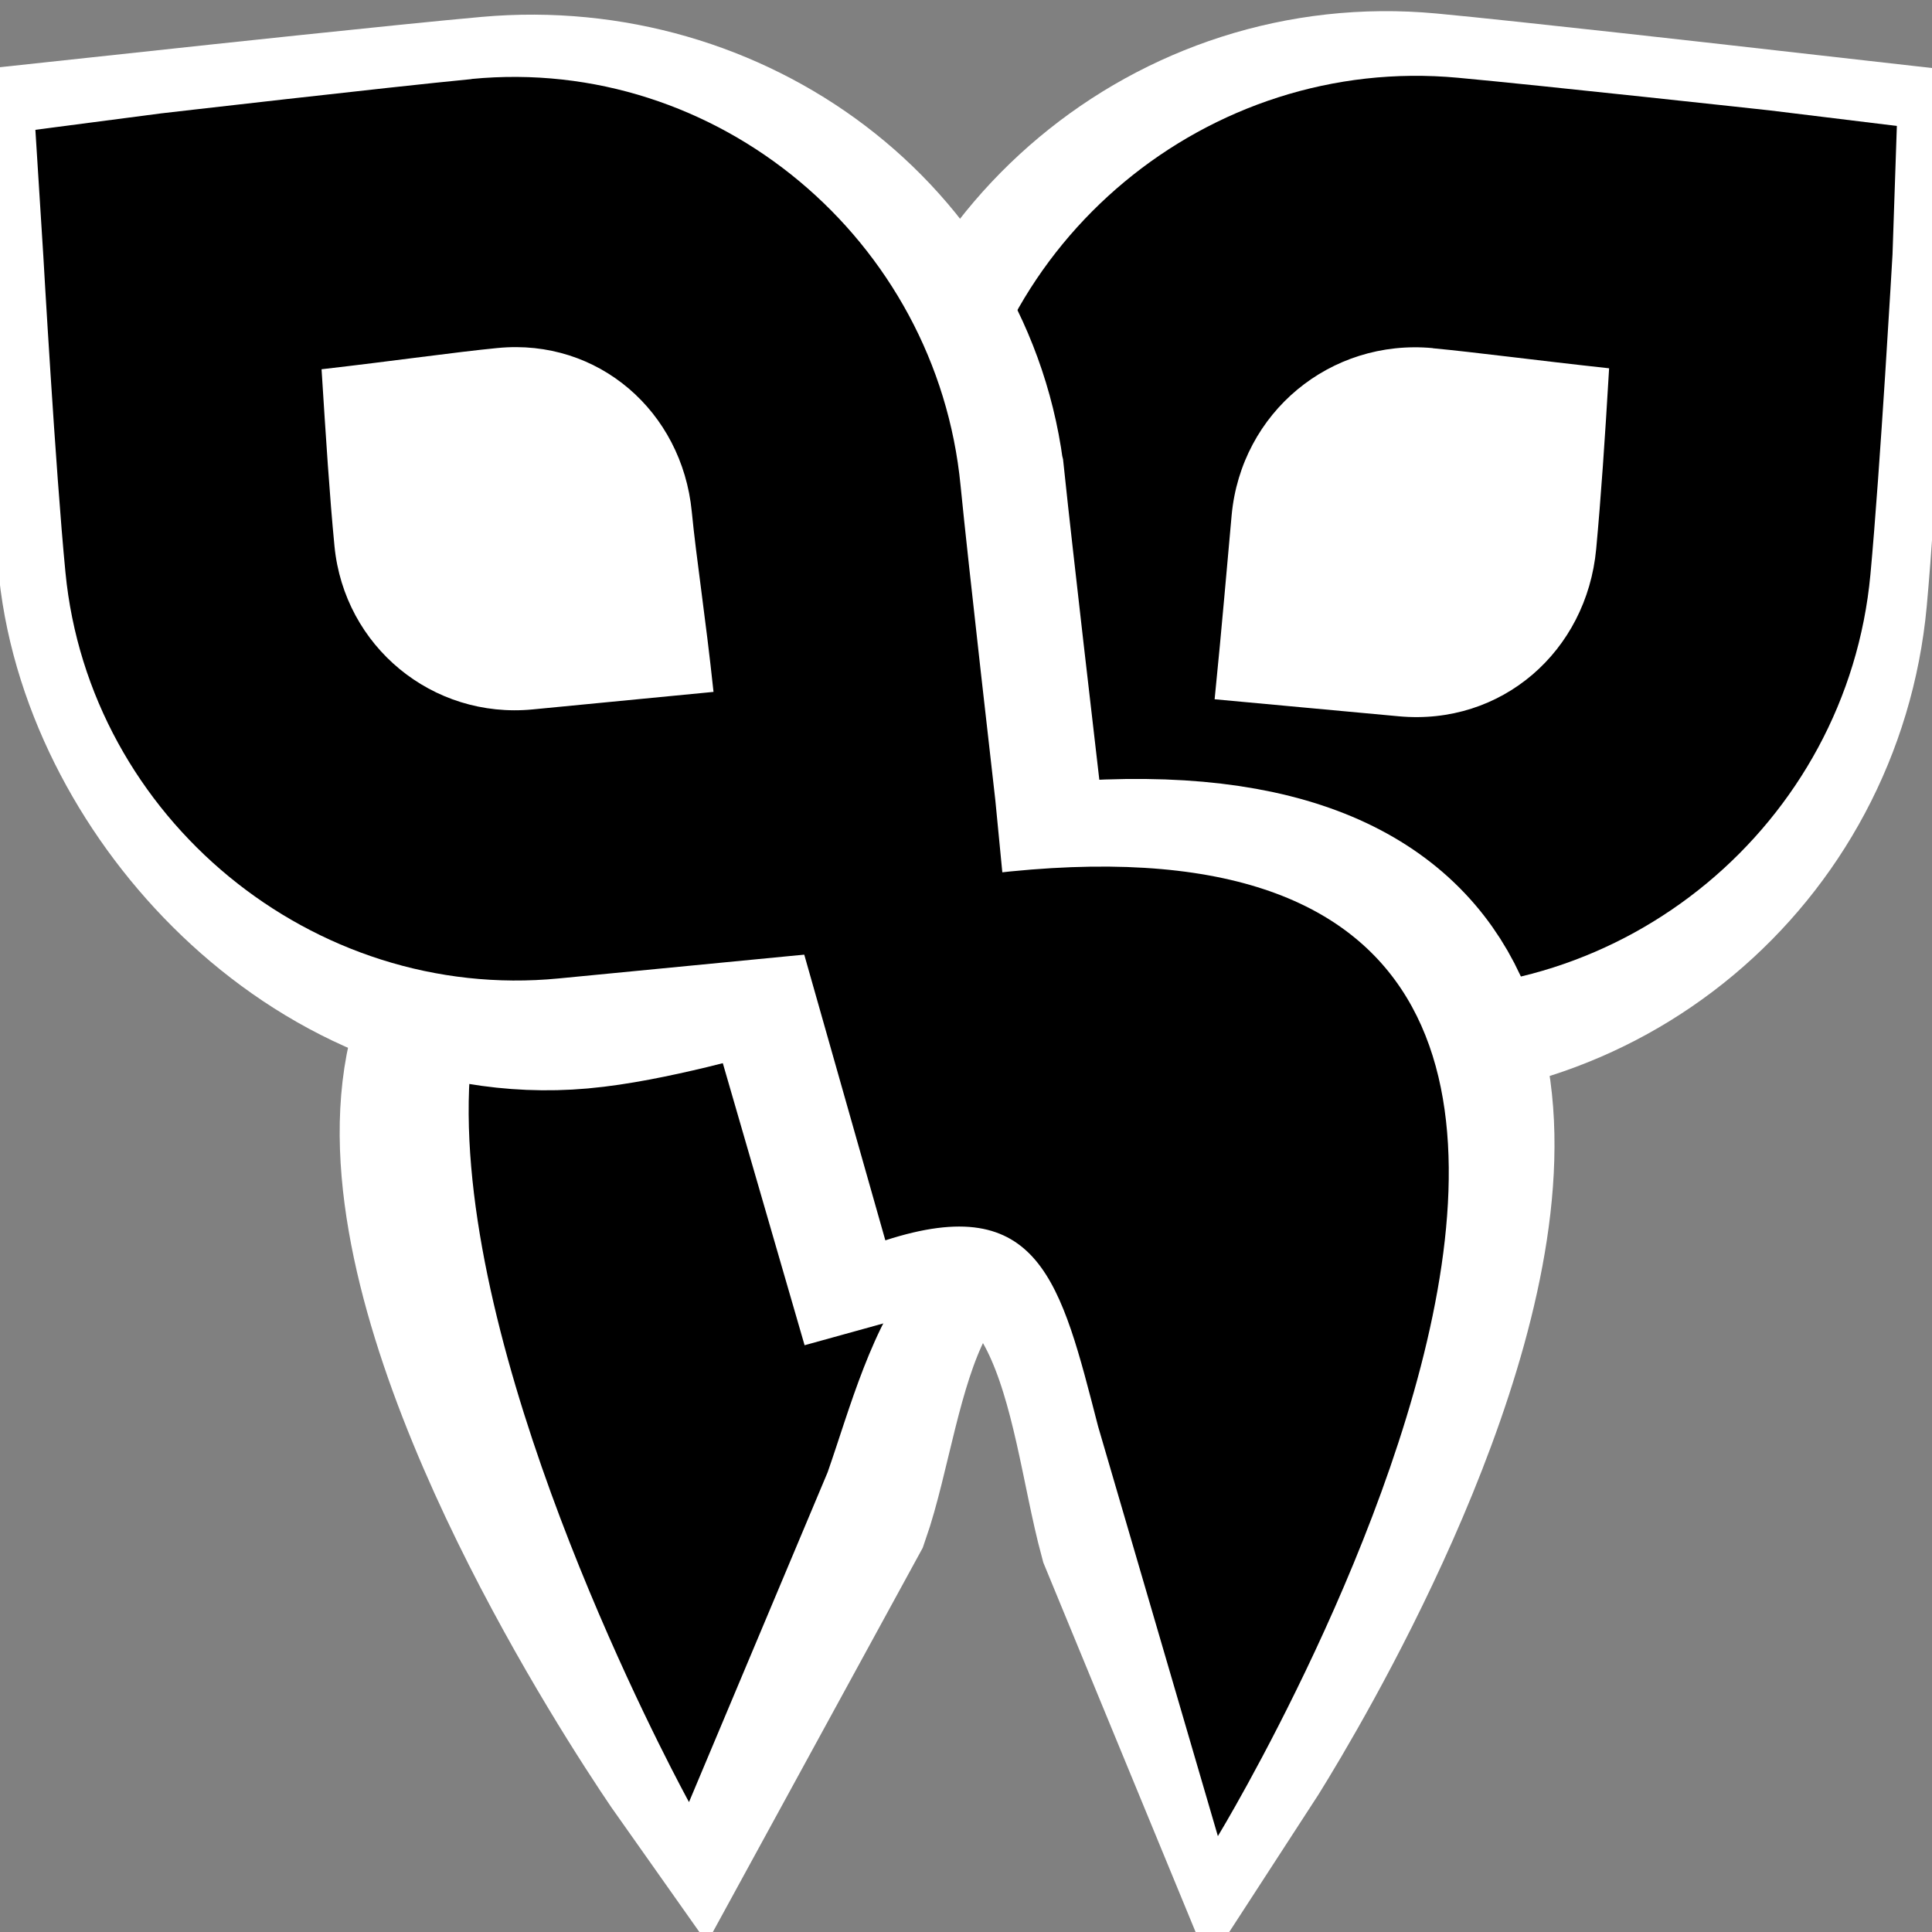 <?xml version="1.0" encoding="UTF-8" standalone="no"?>
<!-- Created with Inkscape (http://www.inkscape.org/) -->

<svg
   xmlns:dc="http://purl.org/dc/elements/1.1/"
   xmlns:cc="http://creativecommons.org/ns#"
   xmlns:rdf="http://www.w3.org/1999/02/22-rdf-syntax-ns#"
   xmlns:svg="http://www.w3.org/2000/svg"
   xmlns="http://www.w3.org/2000/svg"
   xmlns:xlink="http://www.w3.org/1999/xlink"
   xmlns:sodipodi="http://sodipodi.sourceforge.net/DTD/sodipodi-0.dtd"
   xmlns:inkscape="http://www.inkscape.org/namespaces/inkscape"
   width="16"
   height="16"
   id="svg2"
   inkscape:label="Pozadí"
   version="1.1"
   inkscape:version="0.48.0 r9654"
   sodipodi:docname="copyq2.svg">
  <rect width="100%" height="100%" fill="#808080" stroke="none"/>
  <defs
     id="defs3">
    <linearGradient
       id="linearGradient5054">
      <stop
         id="stop5056"
         offset="0"
         style="stop-color:#ffffff;stop-opacity:1;" />
      <stop
         style="stop-color:#017cff;stop-opacity:1;"
         offset="0.616"
         id="stop5058" />
      <stop
         id="stop5060"
         offset="1"
         style="stop-color:#000000;stop-opacity:1;" />
    </linearGradient>
    <linearGradient
       id="linearGradient5016">
      <stop
         style="stop-color:#ffffff;stop-opacity:1;"
         offset="0"
         id="stop5018" />
      <stop
         id="stop5028"
         offset="0.549"
         style="stop-color:#017cff;stop-opacity:1;" />
      <stop
         style="stop-color:#000000;stop-opacity:1;"
         offset="1"
         id="stop5020" />
    </linearGradient>
    <linearGradient
       inkscape:collect="always"
       id="linearGradient4007">
      <stop
         style="stop-color:#000000;stop-opacity:1;"
         offset="0"
         id="stop4009" />
      <stop
         style="stop-color:#000000;stop-opacity:0;"
         offset="1"
         id="stop4011" />
    </linearGradient>
    <linearGradient
       id="linearGradient3976">
      <stop
         id="stop3978"
         offset="0"
         style="stop-color:#ffffff;stop-opacity:1;" />
      <stop
         style="stop-color:#ffffff;stop-opacity:0.577;"
         offset="0.387"
         id="stop3980" />
      <stop
         style="stop-color:#000000;stop-opacity:0.217;"
         offset="0.596"
         id="stop3982" />
      <stop
         id="stop3984"
         offset="0.737"
         style="stop-color:#7f7f7f;stop-opacity:0;" />
      <stop
         id="stop3986"
         offset="1"
         style="stop-color:#ffffff;stop-opacity:0.457;" />
    </linearGradient>
    <linearGradient
       id="linearGradient3920">
      <stop
         style="stop-color:#ffffff;stop-opacity:1;"
         offset="0"
         id="stop3922" />
      <stop
         id="stop3968"
         offset="0.29"
         style="stop-color:#ffffff;stop-opacity:0.577;" />
      <stop
         id="stop3930"
         offset="0.592"
         style="stop-color:#ff0101;stop-opacity:0.469;" />
      <stop
         style="stop-color:#ff1616;stop-opacity:0;"
         offset="0.839"
         id="stop3932" />
      <stop
         style="stop-color:#ffffff;stop-opacity:0.463;"
         offset="1"
         id="stop3924" />
    </linearGradient>
    <linearGradient
       id="linearGradient3888">
      <stop
         style="stop-color:#d5d5d5;stop-opacity:1;"
         offset="0"
         id="stop3890" />
      <stop
         id="stop3898"
         offset="0.294"
         style="stop-color:#99dcff;stop-opacity:1;" />
      <stop
         style="stop-color:#ffffff;stop-opacity:1;"
         offset="0.408"
         id="stop3900" />
      <stop
         style="stop-color:#d2d2d2;stop-opacity:1;"
         offset="1"
         id="stop3892" />
    </linearGradient>
    <linearGradient
       id="linearGradient3878">
      <stop
         style="stop-color:#000000;stop-opacity:1;"
         offset="0"
         id="stop3880" />
      <stop
         style="stop-color:#000000;stop-opacity:0;"
         offset="1"
         id="stop3882" />
    </linearGradient>
    <linearGradient
       inkscape:collect="always"
       xlink:href="#linearGradient4007"
       id="linearGradient4013"
       x1="9.462"
       y1="1047.737"
       x2="16.03"
       y2="1047.737"
       gradientUnits="userSpaceOnUse" />
  </defs>
  <sodipodi:namedview
     id="base"
     pagecolor="#ffffff"
     bordercolor="#666666"
     borderopacity="1.0"
     inkscape:pageopacity="0.0"
     inkscape:pageshadow="2"
     inkscape:zoom="22.63"
     inkscape:cx="-0.54201147"
     inkscape:cy="5.9410595"
     inkscape:document-units="px"
     inkscape:current-layer="layer1"
     showgrid="true"
     inkscape:window-width="1366"
     inkscape:window-height="728"
     inkscape:window-x="0"
     inkscape:window-y="0"
     inkscape:window-maximized="1"
     inkscape:snap-global="false">
    <inkscape:grid
       type="xygrid"
       id="grid3865" />
  </sodipodi:namedview>
  <g
     inkscape:label="Vrstva 1"
     inkscape:groupmode="layer"
     id="layer1"
     transform="translate(0,-1036.362)">
    <rect
       style="fill:#000000;fill-opacity:1;fill-rule:nonzero;stroke:none"
       id="rect3032"
       width="15.998"
       height="15.998"
       x="-16.044"
       y="1036.364" />
    <path
       sodipodi:nodetypes="scsscss"
       inkscape:connector-curvature="0"
       id="path3875"
       d="m 8.921,1040.733 c -0.059,0.643 -0.257,2.582 -0.257,2.582 0,0 1.804,0.157 2.579,0.23 1.413,0.132 2.665,-0.915 2.796,-2.338 0.072,-0.785 0.167,-2.547 0.167,-2.547 0,0 -1.855,-0.21 -2.488,-0.269 -1.413,-0.132 -2.665,0.915 -2.796,2.338 z"
       style="fill:#ffffff;fill-opacity:1;stroke:#ffffff;stroke-width:3.851;stroke-miterlimit:4;stroke-opacity:1;stroke-dasharray:none" />
    <path
       sodipodi:nodetypes="ccccc"
       inkscape:connector-curvature="0"
       id="path3871"
       d="m 9.96,1044.337 c -11.262,-3.32 -4.189,6.671 -4.189,6.671 l 1.169,-2.14 c 0.334,-0.953 0.375,-3.011 2.187,-2.289 z"
       style="fill:#ffffff;fill-opacity:0.784;stroke:#ffffff;stroke-width:1.531;stroke-miterlimit:4;stroke-opacity:1;stroke-dasharray:none" />
    <path
       inkscape:connector-curvature="0"
       id="path3877"
       d="m 12.074,1037.006 c -2.068,-0.192 -3.922,1.349 -4.114,3.416 -0.059,0.637 -0.276,2.642 -0.276,2.642 l -0.107,1.151 1.154,0.076 c 0,0 1.856,0.172 2.645,0.245 2.068,0.192 3.922,-1.348 4.114,-3.416 0.081,-0.87 0.183,-2.651 0.183,-2.651 l 0.036,-1.064 -1.055,-0.129 c 0,0 -1.884,-0.206 -2.58,-0.27 z m -0.208,2.24 c 0.351,0.033 0.853,0.1 1.46,0.166 -0.035,0.594 -0.067,1.063 -0.107,1.496 -0.079,0.85 -0.785,1.465 -1.635,1.386 -0.461,-0.043 -0.92,-0.085 -1.525,-0.141 0.063,-0.624 0.105,-1.137 0.141,-1.525 0.079,-0.85 0.817,-1.462 1.666,-1.383 z"
       style="font-size:medium;font-style:normal;font-variant:normal;font-weight:normal;font-stretch:normal;text-indent:0;text-align:start;text-decoration:none;line-height:normal;letter-spacing:normal;word-spacing:normal;text-transform:none;direction:ltr;block-progression:tb;writing-mode:lr-tb;text-anchor:start;baseline-shift:baseline;color:#000000;fill:#000000;fill-opacity:1;stroke:none;stroke-width:2.264;marker:none;visibility:visible;display:inline;overflow:visible;enable-background:accumulate;font-family:Sans;-inkscape-font-specification:Sans" />
    <path
       style="fill:#000000;fill-opacity:1;stroke:none"
       d="m 10.496,1044.106 c -11.197,-4.459 -4.79,7.18 -4.79,7.18 l 1.148,-2.731 c 0.369,-1.054 0.714,-2.768 2.72,-1.969 z"
       id="path3873"
       inkscape:connector-curvature="0"
       sodipodi:nodetypes="ccccc" />
    <path
       sodipodi:nodetypes="ccsscssc"
       inkscape:connector-curvature="0"
       id="path3798"
       d="m 6.97,1040.489 c 0.062,0.589 0.268,2.367 0.268,2.367 0,0 -1.76,0.601 -2.536,0.67 -1.417,0.126 -2.725,-1.279 -2.863,-2.583 -0.076,-0.72 -0.178,-2.335 -0.178,-2.335 0,0 1.859,-0.2 2.494,-0.256 1.417,-0.126 2.676,0.829 2.814,2.133 z"
       style="fill:#ffffff;fill-opacity:1;stroke:#ffffff;stroke-width:3.715;stroke-miterlimit:4;stroke-opacity:1;stroke-dasharray:none" />
    <path
       style="fill:#ffffff;fill-opacity:0.784;stroke:#ffffff;stroke-width:1.608;stroke-miterlimit:4;stroke-opacity:1;stroke-dasharray:none"
       d="m 6.506,1044.073 c 9.807,-2.61 3.664,6.831 3.664,6.831 l -0.767,-1.861 c -0.28,-1.035 -0.337,-3.043 -2.189,-2.528 z"
       id="path3869"
       inkscape:connector-curvature="0"
       sodipodi:nodetypes="ccccc" />
    <path
       inkscape:connector-curvature="0"
       id="path3861"
       d="m 3.906,1037.017 c -0.685,0.066 -2.572,0.284 -2.572,0.284 l -1.041,0.136 0.066,1.048 c 0,0 0.1,1.762 0.183,2.617 0.197,2.035 2.05,3.561 4.085,3.363 0.775,-0.075 2.61,-0.253 2.61,-0.253 l 1.114,-0.108 -0.108,-1.114 c 0,0 -0.227,-1.982 -0.288,-2.607 -0.197,-2.035 -2.015,-3.564 -4.05,-3.367 z m 0.216,2.227 c 0.831,-0.081 1.526,0.524 1.607,1.355 0.037,0.384 0.115,0.879 0.18,1.493 -0.595,0.058 -1.04,0.101 -1.497,0.145 -0.831,0.081 -1.561,-0.521 -1.642,-1.352 -0.041,-0.424 -0.07,-0.882 -0.107,-1.465 0.6,-0.069 1.108,-0.142 1.458,-0.176 z"
       style="font-size:medium;font-style:normal;font-variant:normal;font-weight:normal;font-stretch:normal;text-indent:0;text-align:start;text-decoration:none;line-height:normal;letter-spacing:normal;word-spacing:normal;text-transform:none;direction:ltr;block-progression:tb;writing-mode:lr-tb;text-anchor:start;baseline-shift:baseline;color:#000000;fill:#000000;fill-opacity:1;stroke:none;stroke-width:2;marker:none;visibility:visible;display:inline;overflow:visible;enable-background:accumulate;font-family:Sans;-inkscape-font-specification:Sans" />
    <path
       sodipodi:nodetypes="ccccc"
       inkscape:connector-curvature="0"
       id="path3863"
       d="m 6.558,1043.907 c 9.644,-2.393 3.528,7.661 3.528,7.661 l -0.992,-3.393 c -0.308,-1.194 -0.482,-1.956 -1.762,-1.541 z"
       style="fill:#000000;fill-opacity:1;stroke:none" />
  </g>
</svg>
